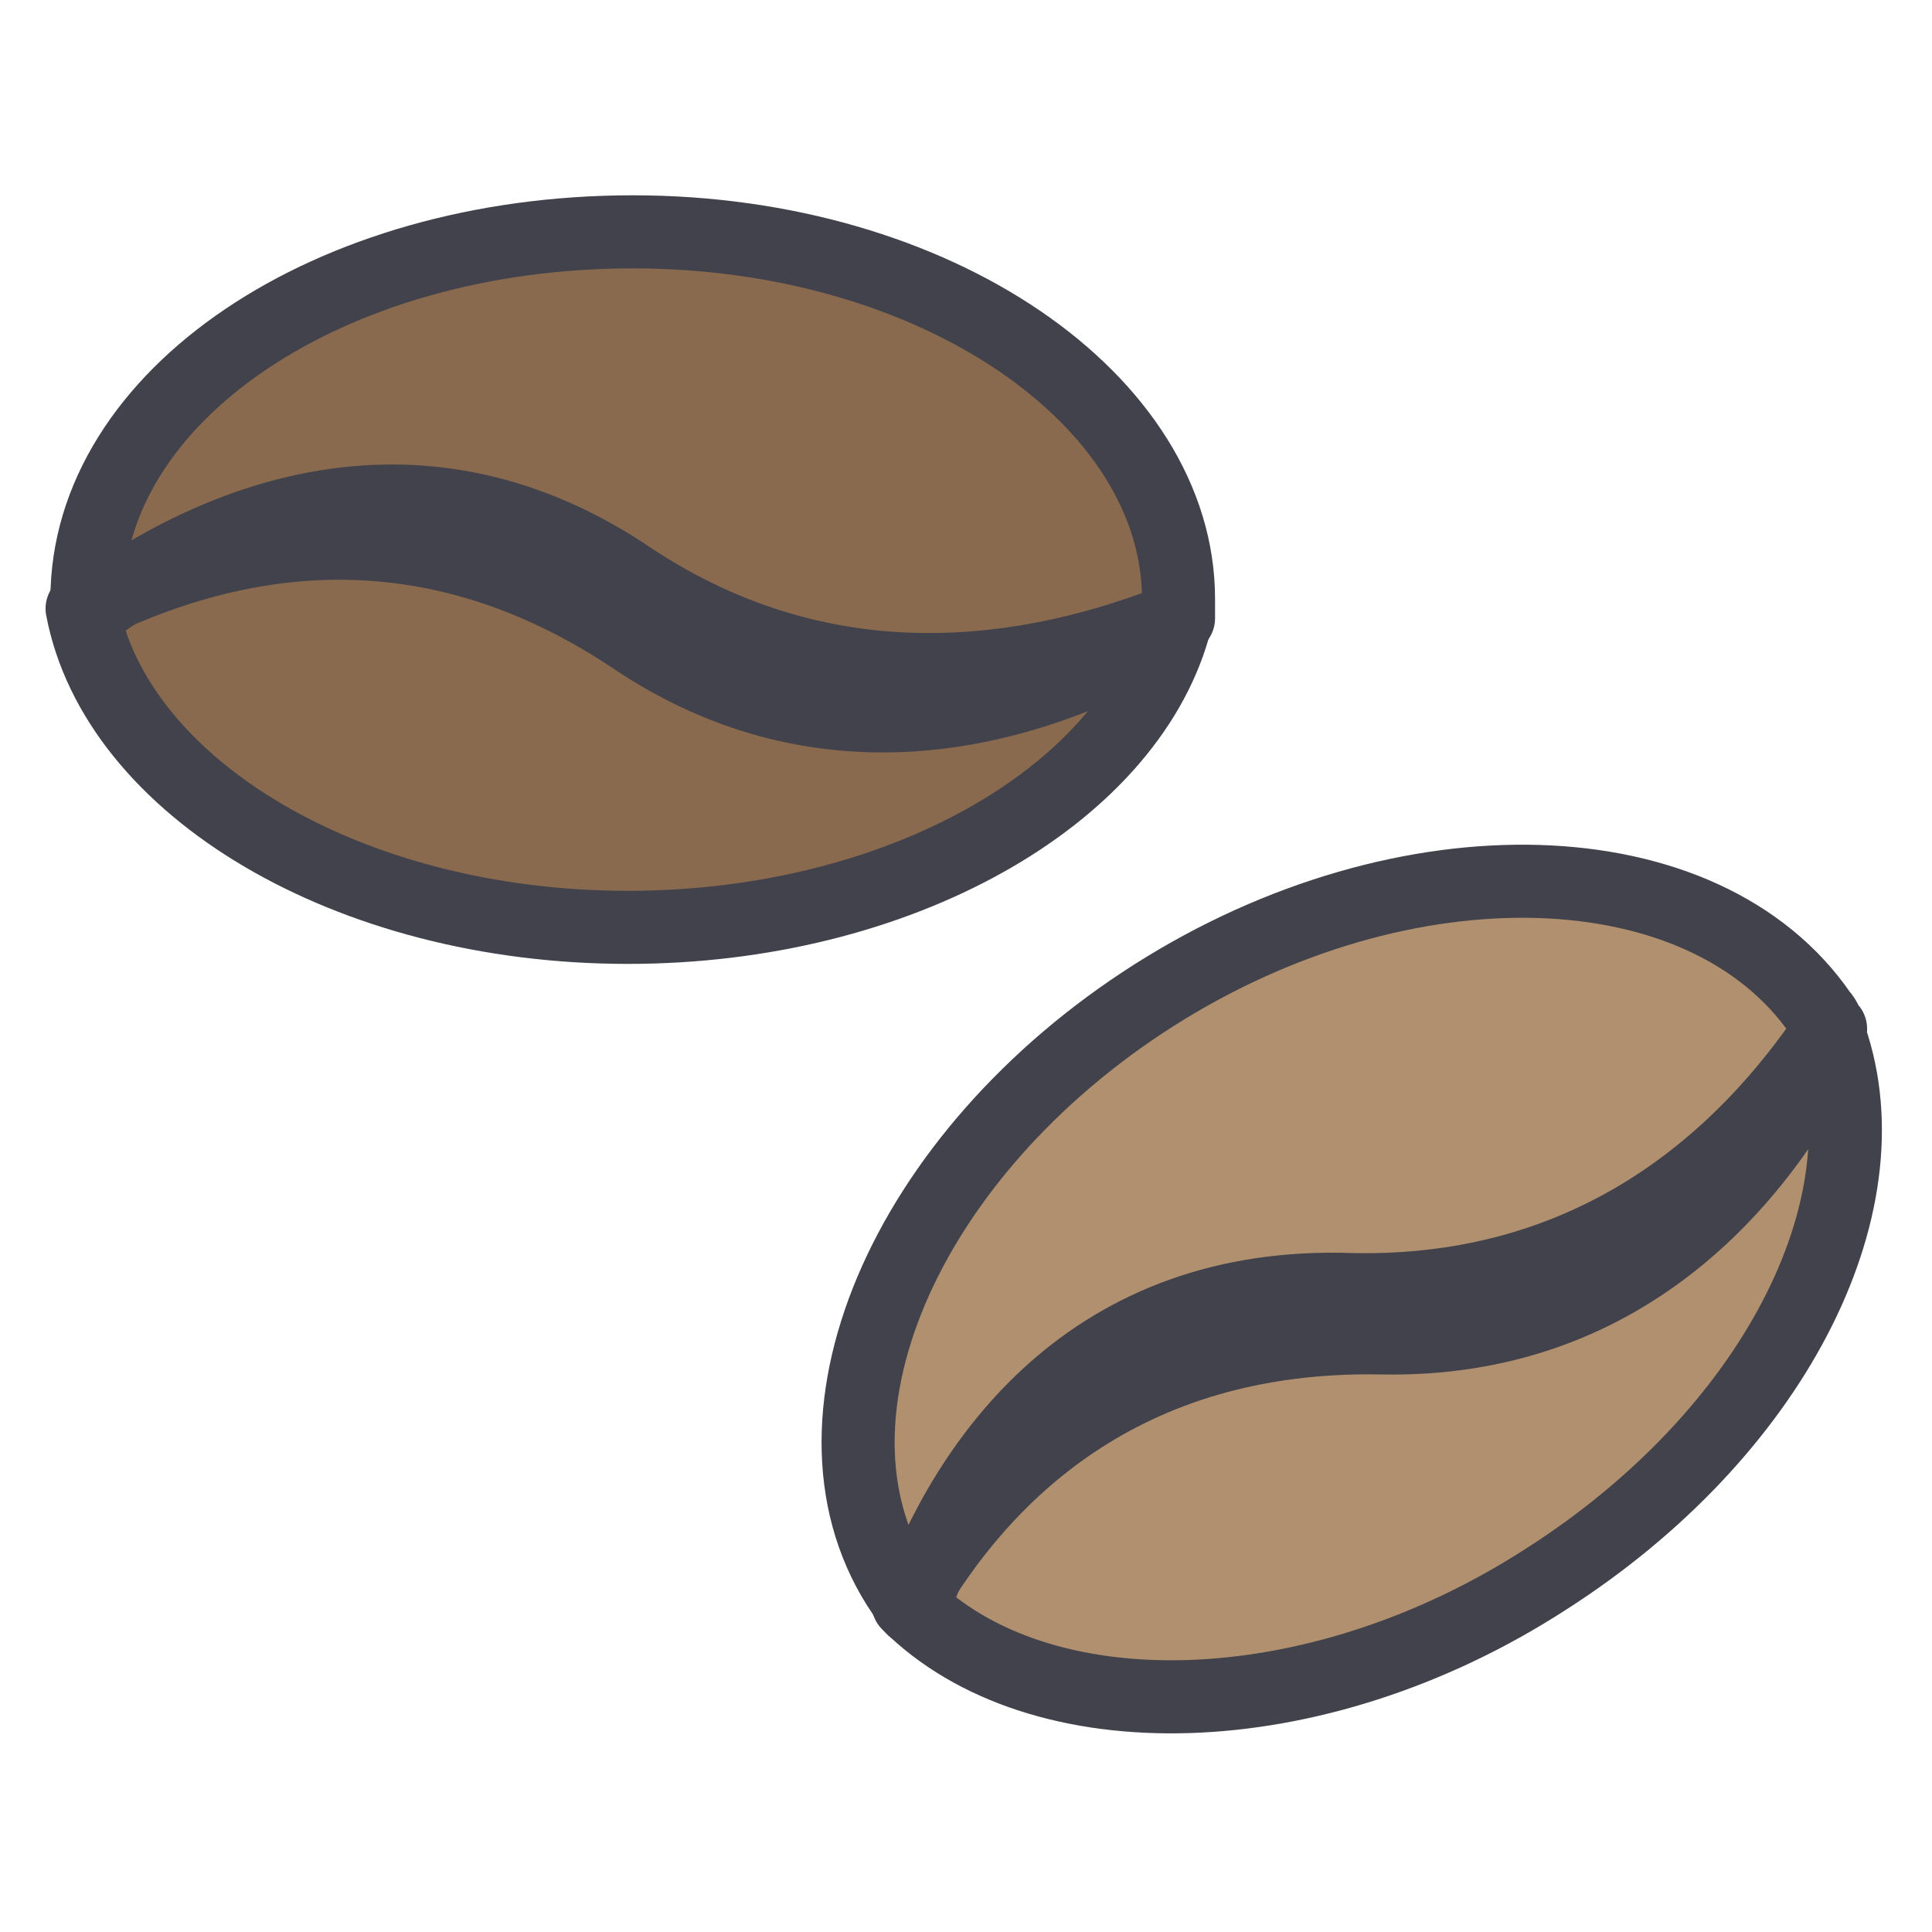 <?xml version="1.0" encoding="utf-8"?>
<!-- Generator: Adobe Illustrator 24.1.1, SVG Export Plug-In . SVG Version: 6.00 Build 0)  -->
<svg version="1.1" id="Layer_1" xmlns="http://www.w3.org/2000/svg" xmlns:xlink="http://www.w3.org/1999/xlink" x="0px" y="0px"
	 viewBox="0 0 40 40" style="enable-background:new 0 0 40 40;" xml:space="preserve">
<style type="text/css">
	.st0{fill:#B0906E;stroke:#41424C;stroke-width:1.513;stroke-linejoin:round;stroke-miterlimit:10;}
	.st1{fill:#896A4E;stroke:#41424C;stroke-width:1.513;stroke-linejoin:round;stroke-miterlimit:10;}
</style>
<g>
	<g>
		<path class="st0" d="M28.6,27.7c-5.4-0.1-8.3,2.9-9.8,5.5c2.7,2.7,8.4,2.6,13.2-0.5c4.7-3,7.1-7.7,5.9-11.2
			C36.4,24.6,33.5,27.8,28.6,27.7z"/>
		<path class="st0" d="M23.9,20.6c-5.2,3.3-7.6,8.9-5.2,12.4c0.1,0.1,0.1,0.2,0.2,0.3c1.1-3.1,3.7-6.8,9.1-6.6
			c5,0.1,8.1-2.7,9.9-5.4c-0.1-0.1-0.1-0.2-0.2-0.3C35.3,17.5,29.1,17.3,23.9,20.6z"/>
	</g>
	<g>
		<path class="st1" d="M13.1,13.2c-4.5-3-8.6-2-11.4-0.6c0.7,3.7,5.5,6.6,11.3,6.6c5.6,0,10.3-2.7,11.3-6.2
			C21.3,14.8,17.1,15.9,13.1,13.2z"/>
		<path class="st1" d="M13.1,4.8c-6.3,0-11.3,3.4-11.3,7.6c0,0.1,0,0.2,0,0.3c2.7-2,6.9-3.7,11.3-0.7c4.1,2.7,8.3,2,11.3,0.8
			c0-0.1,0-0.3,0-0.4C24.4,8.3,19.4,4.8,13.1,4.8z"/>
	</g>
</g>
</svg>
